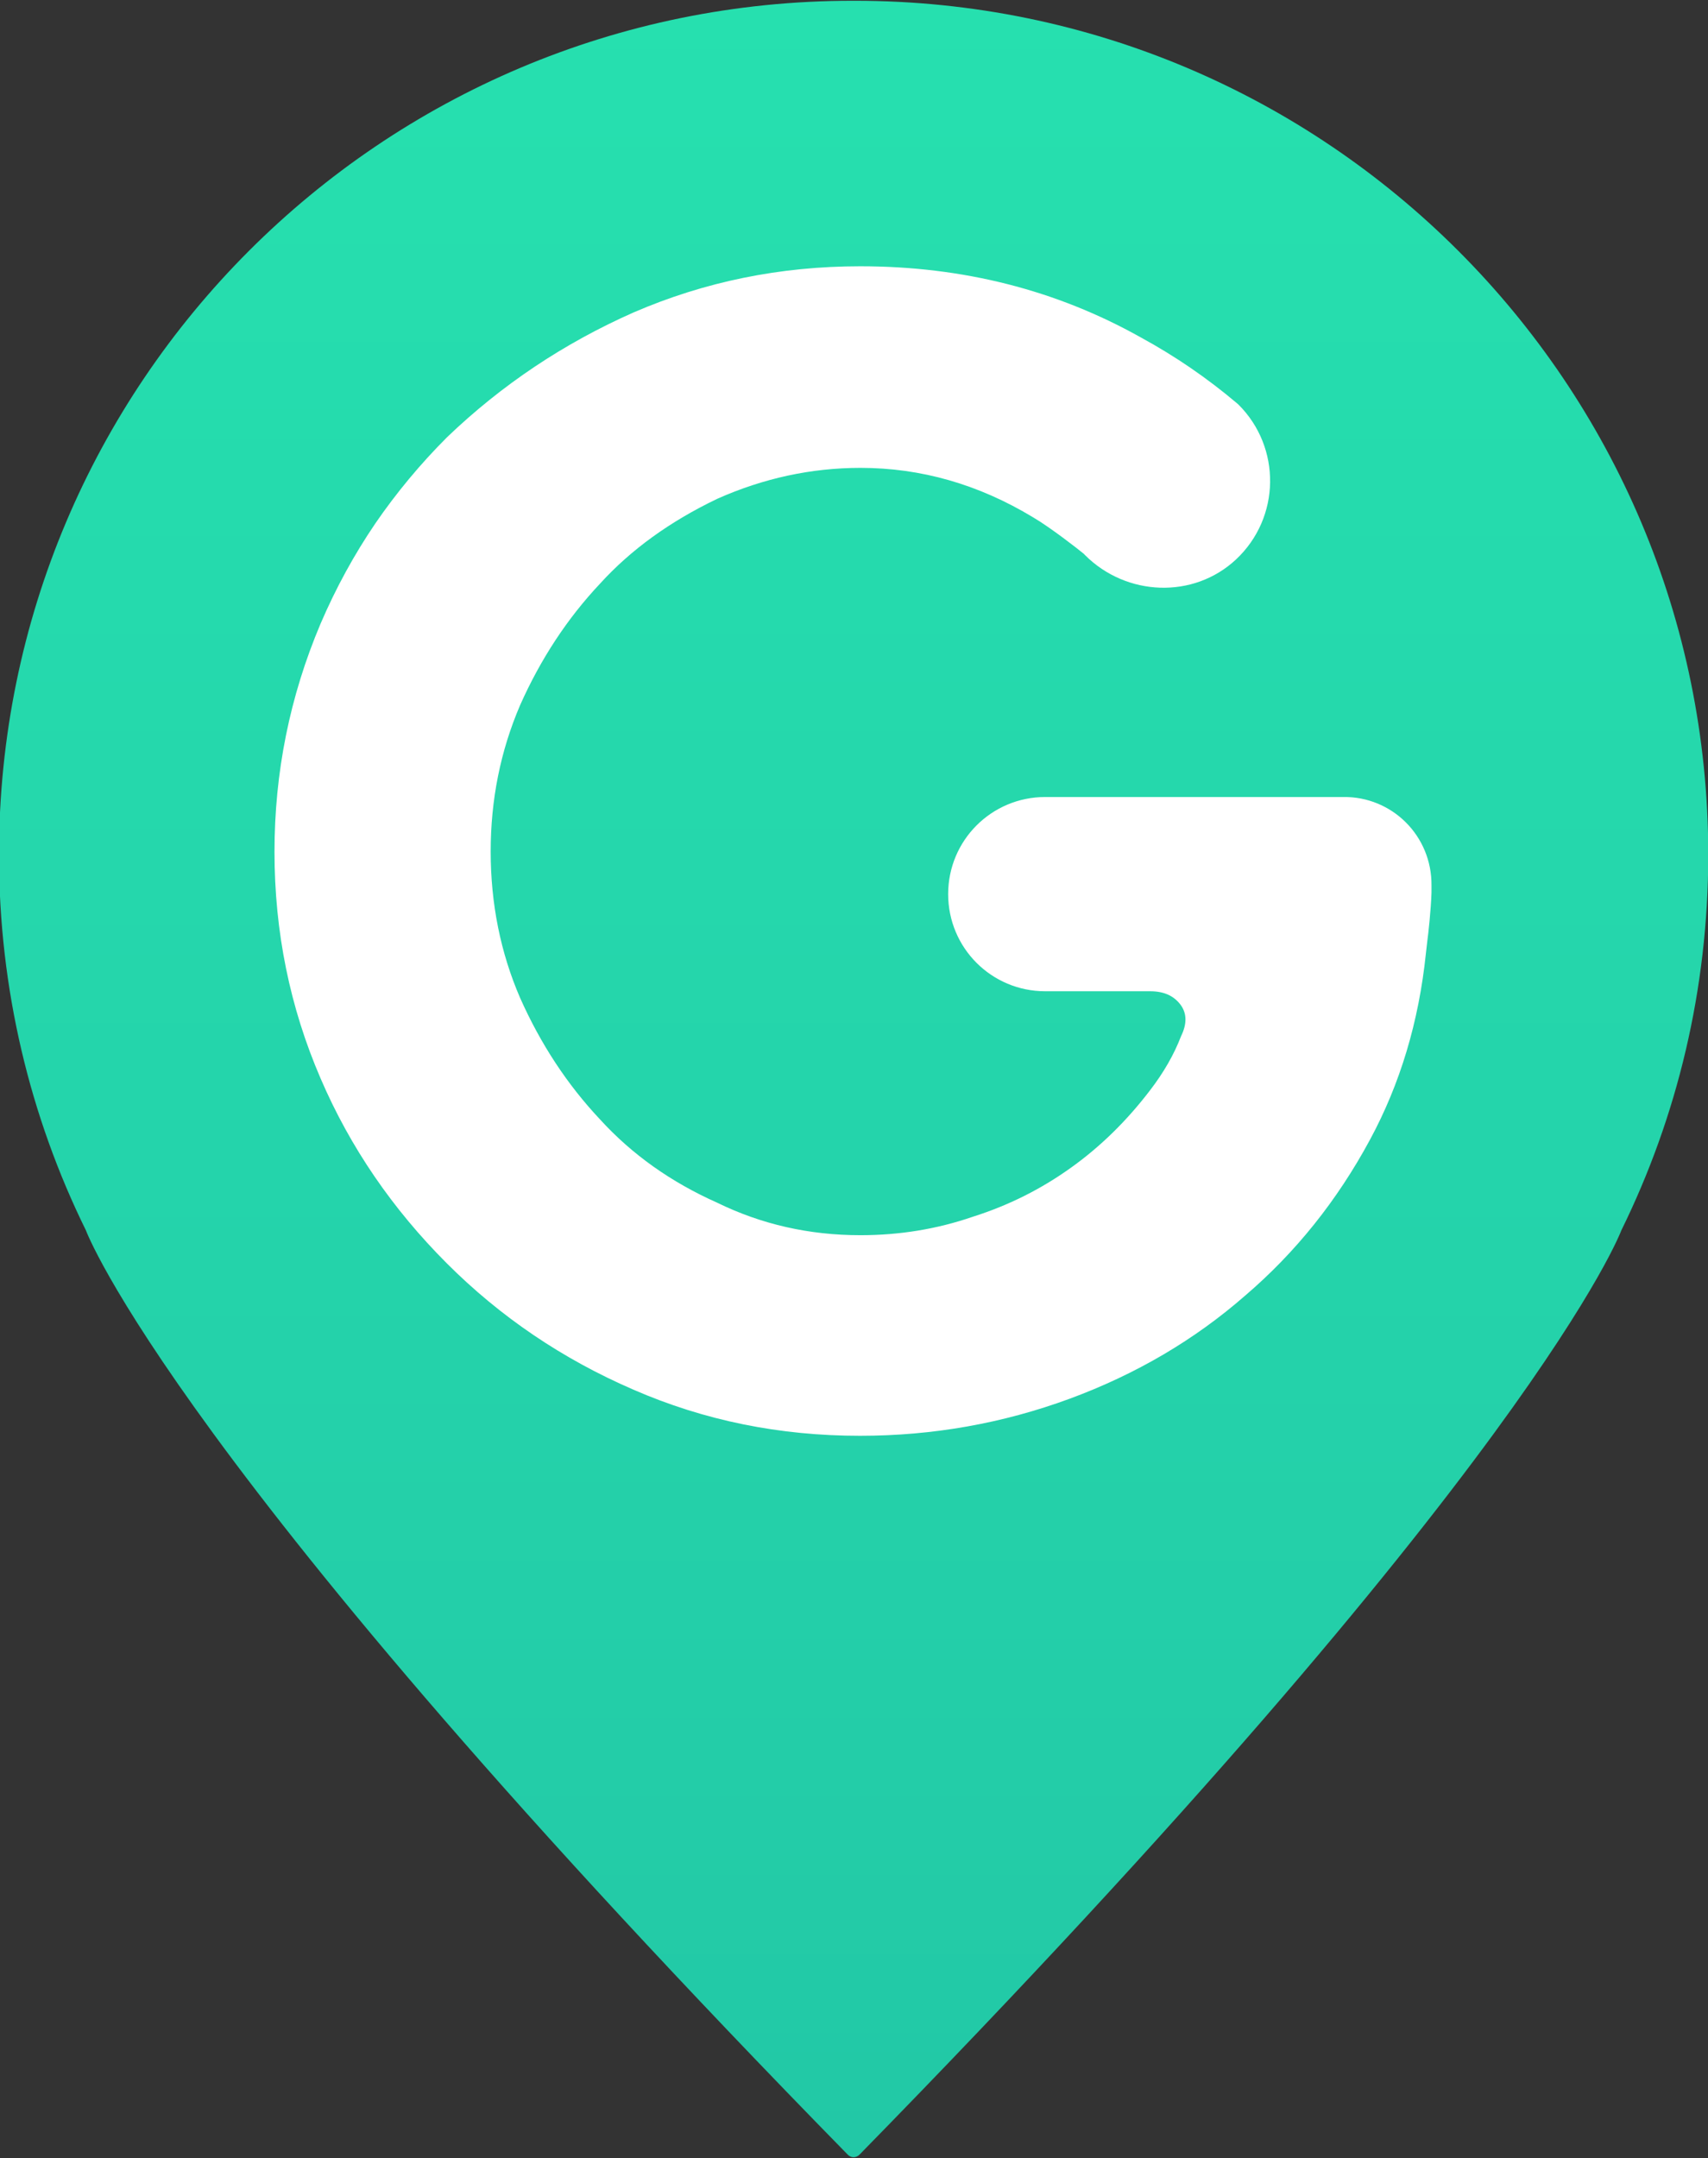 <?xml version="1.0" encoding="utf-8"?>
<!-- Generator: Adobe Illustrator 23.0.1, SVG Export Plug-In . SVG Version: 6.00 Build 0)  -->
<svg version="1.1" id="Layer_2" xmlns="http://www.w3.org/2000/svg" xmlns:xlink="http://www.w3.org/1999/xlink" x="0px" y="0px"
	 viewBox="0 0 673.9 851.1" style="enable-background:new 0 0 673.9 851.1;" xml:space="preserve">
<rect x="0" y="0" width="673.9" height="851.1" fill="#333333" stroke="none"/>
<style type="text/css">
	.st0{fill:url(#SVGID_1_);}
	.st1{fill:#FFFFFF;}
</style>
<g>
	<g>
		<linearGradient id="SVGID_1_" gradientUnits="userSpaceOnUse" x1="336.75" y1="0.303" x2="336.75" y2="850.697">
			<stop  offset="0" style="stop-color:#26E0AF"/>
			<stop  offset="0.632" style="stop-color:#24D2AA"/>
			<stop  offset="0.997" style="stop-color:#22C8A6"/>
		</linearGradient>
		<path class="st0" d="M339.1,849.7c266.3-271.9,300.6-364.5,300.6-364.5c22-44.7,34.3-95,34.3-148.2c0-186-150.8-336.7-336.7-336.7
			h-0.9C150.3,0.3-0.4,151.1-0.4,337c0,53.2,12.3,103.5,34.3,148.2c0,0,34.2,92.6,300.6,364.5c0.6,0.6,1.4,1,2.3,1l0,0
			C337.6,850.7,338.5,850.3,339.1,849.7z"/>
	</g>
	<g>
		<path class="st1" d="M529.9,314.3H412.4c-21.2,0-38.3,17.1-38.3,38.3v0c0,21.2,17.1,38.3,38.3,38.3h41.4c5.3,0,9.2,1.7,11.9,5.2
			c2.6,3.4,2.7,7.6,0.3,12.5c-2.8,7.3-6.9,14.4-12.2,21.3c-9.3,12.2-19.7,22.3-31,30.4c-11.8,8.5-24.7,15-38.9,19.5
			c-14.2,4.9-29,7.3-44.4,7.3c-20.3,0-39.1-4.3-56.5-12.8c-18.2-8.1-33.6-19-46.2-32.8c-13-13.8-23.5-29.8-31.6-48
			c-7.7-17.8-11.6-37.1-11.6-57.7c0-20.3,3.8-39.5,11.6-57.7c8.1-18.2,18.6-34.2,31.6-48c12.2-13.4,27.6-24.5,46.2-33.4
			c18.2-8.1,37.1-12.2,56.5-12.2c23.9,0,46.6,6.5,68.1,19.5c7,4.1,18.1,12.8,19.9,14.3c0.2,0.2,0.4,0.3,0.5,0.5l0.1,0.1
			c16.3,16.3,42.8,17.4,59.6,1.7c17.6-16.5,17.9-44.2,0.9-61.1l-0.7-0.6c-11.5-9.7-24.1-18.4-37.9-25.9c-33.2-18.6-70.1-28-110.6-28
			c-31.6,0-61.4,6.1-89.4,18.2c-27.6,12.2-52.1,28.6-73.6,49.2c-10.5,10.5-20,21.9-28.3,34c-8.3,12.2-15.5,25.3-21.6,39.5
			c-12.2,28.8-18.2,58.8-18.2,90c0,31.6,6.1,61.4,18.2,89.4c11.7,27.2,28.4,51.5,49.8,72.9c21.1,21.1,45.6,37.7,73.6,49.8
			c28,12.2,57.7,18.2,89.4,18.2c28.8,0,56.3-4.9,82.7-14.6c26.3-9.7,49.4-23.3,69.3-40.7c19.9-17,36.3-37.5,49.2-61.4
			c11.9-22,19.3-46.5,22.1-73.6l0.6-5.2c0.3-2,1.4-12,1.6-18.7v-2.8C565,329.6,549.2,314,529.9,314.3L529.9,314.3z"/>
	</g>
</g>
</svg>
